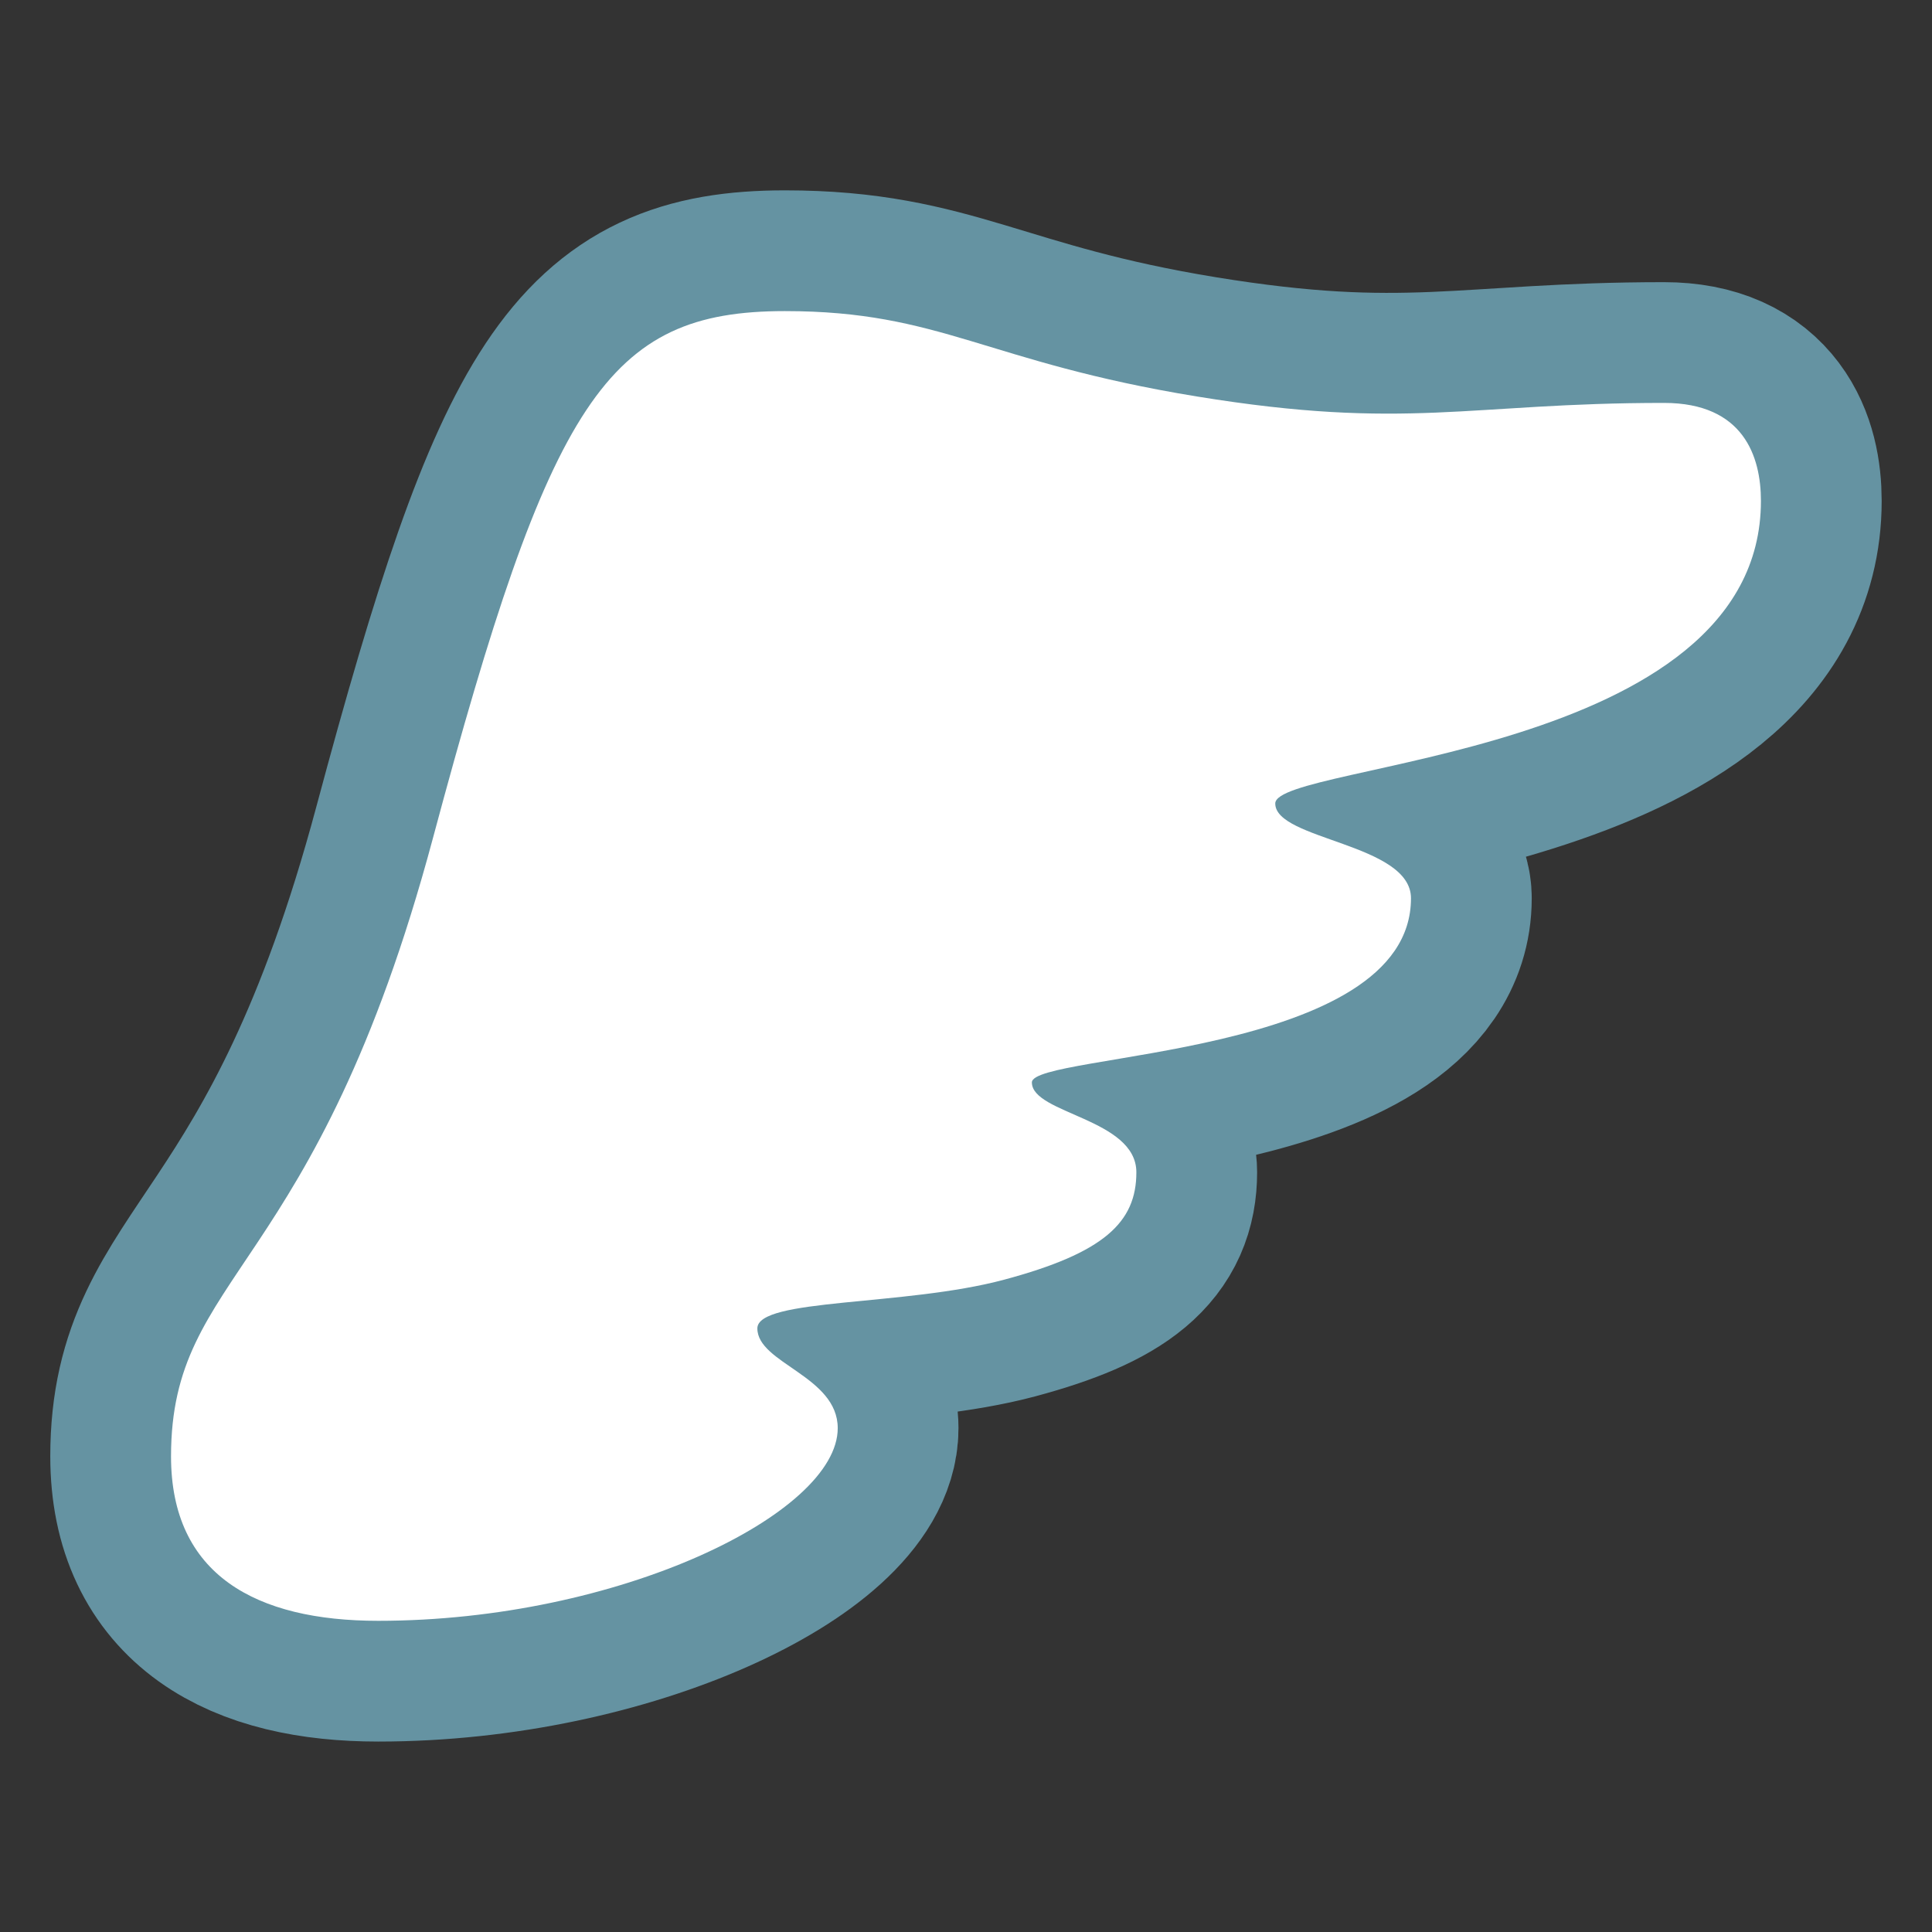 <?xml version="1.0" encoding="UTF-8" standalone="no"?>
<svg
   width="128px"
   height="128px"
   version="1.1"
   xml:space="preserve"
   style="fill-rule:evenodd;clip-rule:evenodd;stroke-linecap:round;stroke-linejoin:round;stroke-miterlimit:1.5;"
   id="svg3360"
   sodipodi:docname="wing.svg"
   inkscape:version="1.3 (0e150ed6c4, 2023-07-21)"
   xmlns:inkscape="http://www.inkscape.org/namespaces/inkscape"
   xmlns:sodipodi="http://sodipodi.sourceforge.net/DTD/sodipodi-0.dtd"
   xmlns="http://www.w3.org/2000/svg"
   xmlns:svg="http://www.w3.org/2000/svg"><rect width="100%" height="100%" fill="#333333" stroke="none"/><defs
     id="defs3364" /><sodipodi:namedview
     id="namedview3362"
     pagecolor="#ffffff"
     bordercolor="#000000"
     borderopacity="0.25"
     inkscape:showpageshadow="2"
     inkscape:pageopacity="0.0"
     inkscape:pagecheckerboard="0"
     inkscape:deskcolor="#d1d1d1"
     showgrid="false"
     inkscape:zoom="4"
     inkscape:cx="63.875"
     inkscape:cy="71.625"
     inkscape:window-width="1366"
     inkscape:window-height="697"
     inkscape:window-x="-8"
     inkscape:window-y="-8"
     inkscape:window-maximized="1"
     inkscape:current-layer="svg3360" /><path
     id="path1"
     style="fill:#ffffff;fill-opacity:1;stroke-width:16;stroke-linecap:round;stroke:#6593a2;stroke-opacity:1;stroke-dasharray:none"
     d="m 28.685,55.521 c -7.775,29.016 -17.354,28.656 -17.354,40.966 0,7.87 5.652,10.896 13.724,10.896 15.942,0 30.447,-7.107 30.447,-12.762 0,-3.457 -5.325,-4.29 -5.325,-6.61 0,-2.018 9.732,-1.455 16.348,-3.228 6.617,-1.773 8.762,-3.797 8.762,-7.114 0,-3.567 -6.922,-3.869 -6.922,-5.957 0,-1.963 25.116,-1.64 25.116,-12.199 0,-3.639 -8.992,-3.855 -8.992,-6.28 0,-2.711 32.177,-3.068 32.177,-20.048 0,-2.925 -1.14,-6.491 -6.42,-6.491 -12.985,0 -16.981,1.854 -30.965,-0.429 C 65.298,23.981 62.365,20.611 51.998,20.611 40.205,20.611 36.46,26.505 28.685,55.521 Z"
     sodipodi:nodetypes="sssssssssssssss" /><path
     id="path2"
     style="fill:#ffffff;fill-opacity:1;stroke-width:6;stroke-linecap:round"
     d="m 28.685,55.521 c -7.775,29.016 -17.354,28.656 -17.354,40.966 0,7.87 5.652,10.896 13.724,10.896 15.942,0 30.447,-7.107 30.447,-12.762 0,-3.457 -5.325,-4.29 -5.325,-6.61 0,-2.018 9.732,-1.455 16.348,-3.228 6.617,-1.773 8.762,-3.797 8.762,-7.114 0,-3.567 -6.922,-3.869 -6.922,-5.957 0,-1.963 25.116,-1.64 25.116,-12.199 0,-3.639 -8.992,-3.855 -8.992,-6.28 0,-2.711 32.177,-3.068 32.177,-20.048 0,-2.925 -1.14,-6.491 -6.42,-6.491 -12.985,0 -16.981,1.854 -30.965,-0.429 C 65.298,23.981 62.365,20.611 51.998,20.611 40.205,20.611 36.46,26.505 28.685,55.521 Z"
     sodipodi:nodetypes="sssssssssssssss" /></svg>
